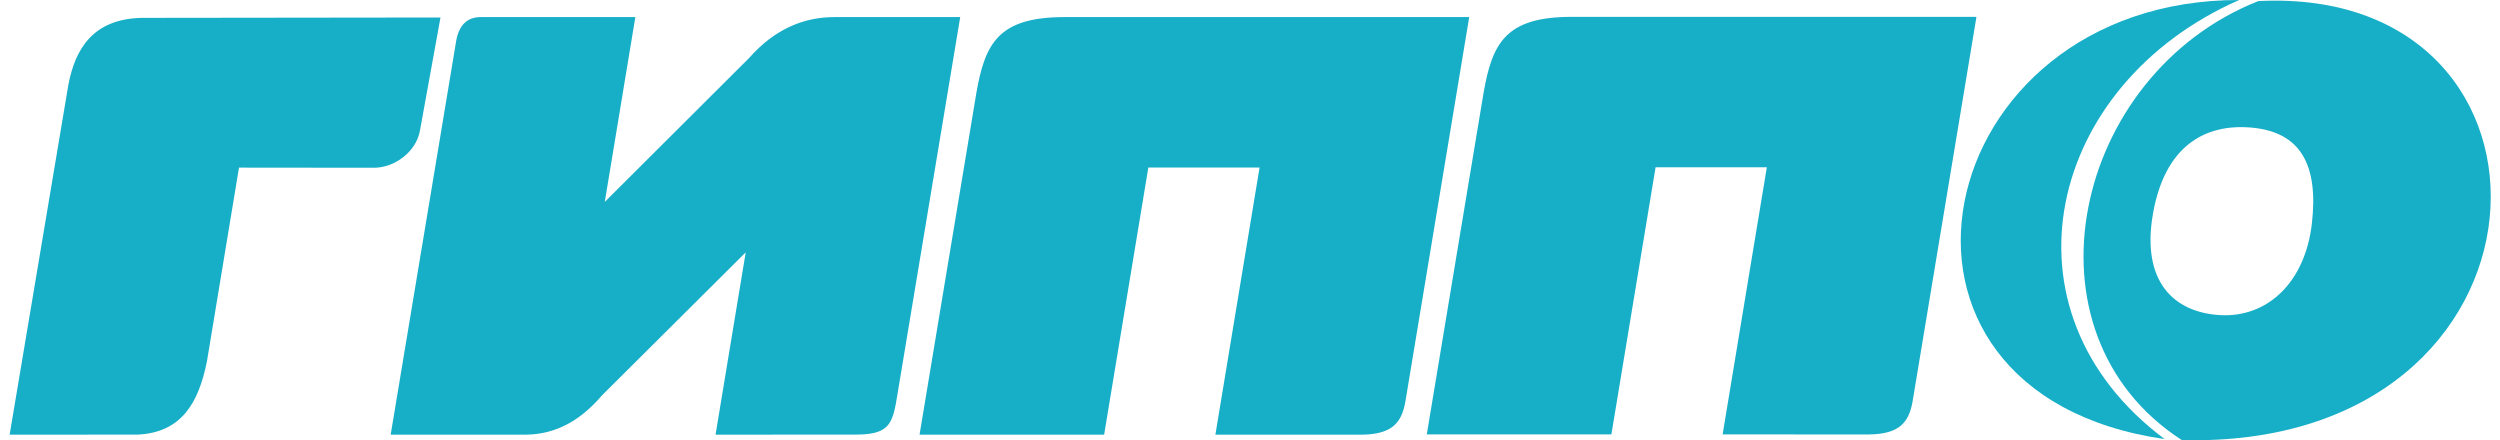 <svg width="159" height="28" viewBox="0 0 159 28" fill="none" xmlns="http://www.w3.org/2000/svg">
<path fill-rule="evenodd" clip-rule="evenodd" d="M13.16 22.993L15.2 10.661L23.788 10.67C25.106 10.666 26.457 9.656 26.705 8.329L28.015 1.113L9.005 1.136C5.91 1.207 4.776 3.119 4.345 5.41L0.613 27.644L8.755 27.642C11.559 27.505 12.627 25.615 13.16 22.993ZM24.847 27.644L29.021 2.557C29.203 1.605 29.703 1.085 30.589 1.086L40.408 1.087L38.463 12.842L47.653 3.678C49.253 1.873 51.071 1.093 53.054 1.087H61.07L57.245 24.075C56.785 26.66 56.97 27.64 54.427 27.641L45.509 27.644L47.427 16.051L38.294 25.137C36.983 26.681 35.42 27.612 33.49 27.644H24.847ZM58.483 27.644L62.095 5.92C62.646 2.762 63.493 1.093 67.684 1.087H93.442L89.382 25.54C89.142 26.9 88.532 27.616 86.624 27.646L77.299 27.644L80.109 10.655H73.034L70.223 27.644H58.483ZM138.764 27.989C163.583 28.63 164.532 -0.989 143.629 0.069C131.831 4.737 128.198 21.163 138.764 27.989ZM143.221 8.118C146.301 8.401 147.469 10.463 147.035 14.222C146.602 17.98 144.193 20.211 141.203 20.041C138.213 19.871 136.193 17.864 136.923 13.623C137.654 9.382 140.141 7.834 143.221 8.118ZM90.743 27.629L94.355 5.905C94.906 2.747 95.754 1.077 99.944 1.072H125.703L121.642 25.524C121.403 26.885 120.792 27.601 118.884 27.631L109.559 27.629L112.37 10.64H105.295L102.484 27.629H90.743Z" fill="#17AFC8"/>
<path fill-rule="evenodd" clip-rule="evenodd" d="M142.413 1.32174e-05C122.593 -0.021 117.216 24.967 137.672 27.927C126.732 19.744 130.222 5.346 142.413 1.32174e-05Z" fill="#17AFC8"/>
</svg>
